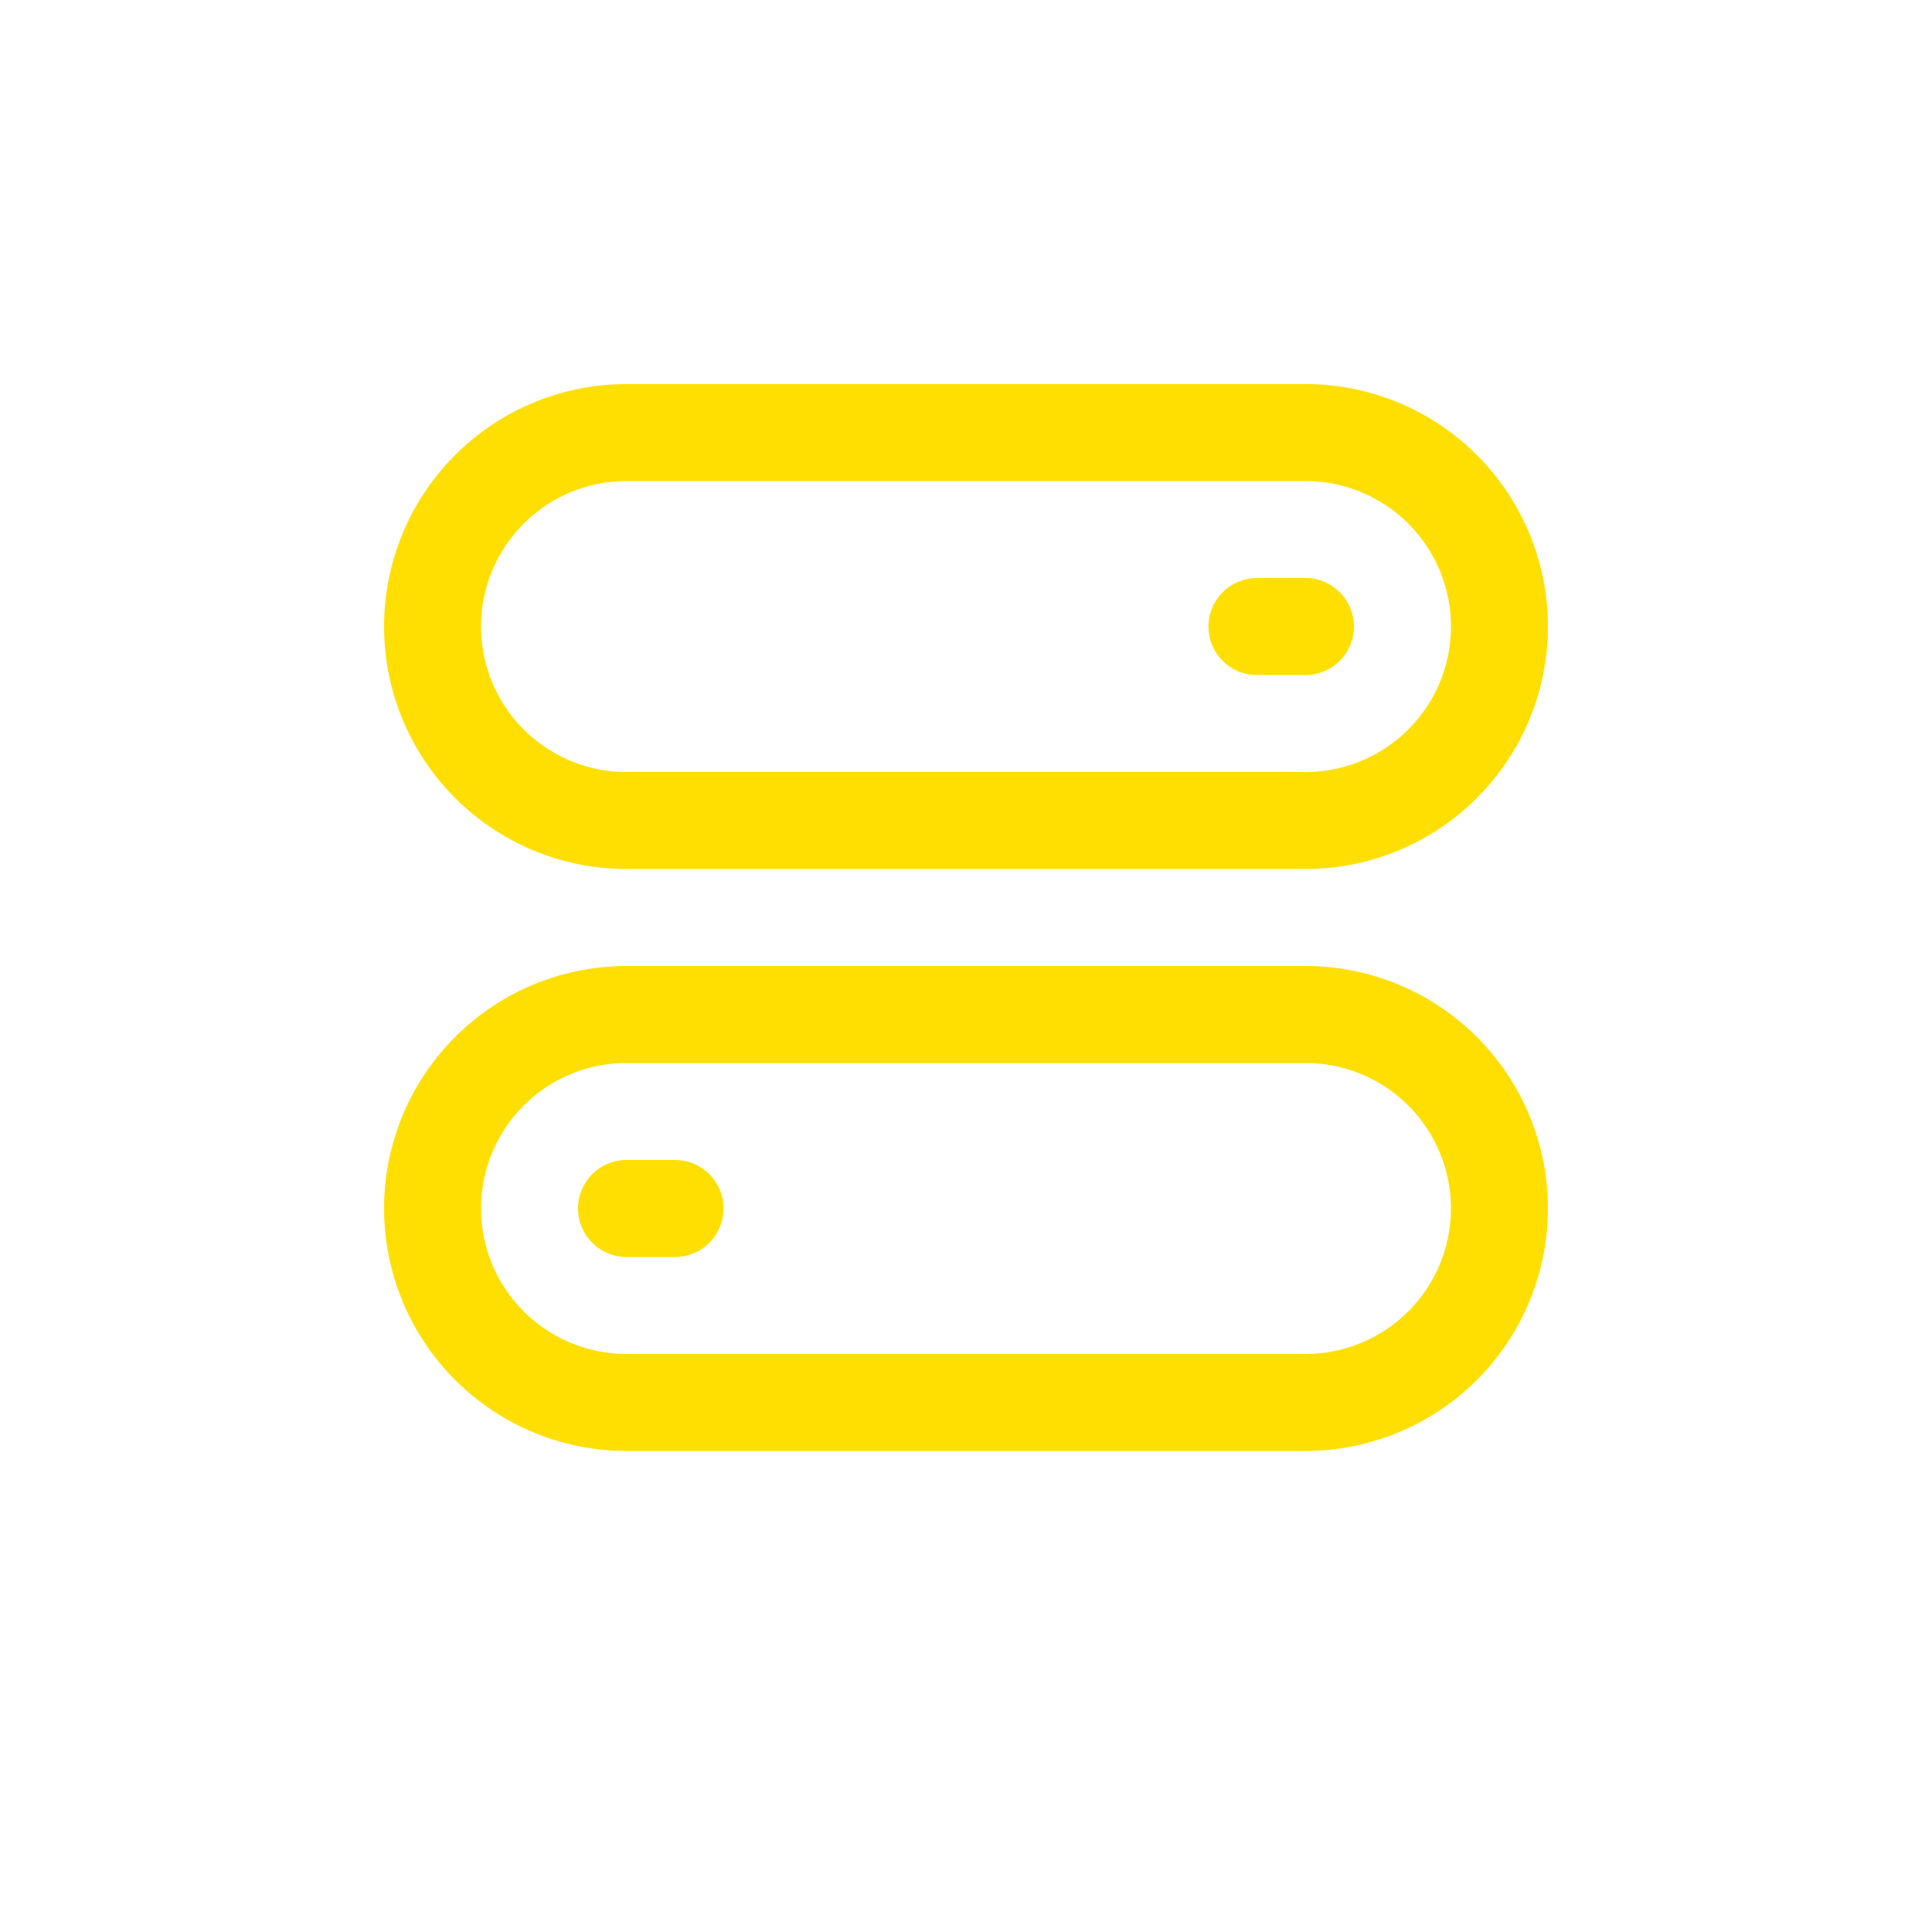<!DOCTYPE svg PUBLIC "-//W3C//DTD SVG 1.1//EN" "http://www.w3.org/Graphics/SVG/1.1/DTD/svg11.dtd">
<!-- Uploaded to: SVG Repo, www.svgrepo.com, Transformed by: SVG Repo Mixer Tools -->
<svg fill="#FFDF01" width="64px" height="64px" viewBox="-7.92 -7.92 39.84 39.84" xmlns="http://www.w3.org/2000/svg" stroke="#FFDF01" stroke-width="0">
<g id="SVGRepo_bgCarrier" stroke-width="0"/>
<g id="SVGRepo_tracerCarrier" stroke-linecap="round" stroke-linejoin="round"/>
<g id="SVGRepo_iconCarrier"> <defs> <style> .cls-1 { fill-rule: evenodd; } </style> </defs> <path id="_2-toggles" data-name="2-toggles" class="cls-1" d="M1231,107h-14a5,5,0,1,1,0-10h14A5,5,0,1,1,1231,107Zm0-8h-14a3,3,0,1,0,0,6h14A3,3,0,1,0,1231,99Zm0,4h-1a1,1,0,0,1,0-2h1A1,1,0,0,1,1231,103Zm-14,6h14a5,5,0,0,1,0,10h-14A5,5,0,0,1,1217,109Zm0,8h14a3,3,0,0,0,0-6h-14A3,3,0,0,0,1217,117Zm0-4h1a1,1,0,0,1,0,2h-1A1,1,0,0,1,1217,113Z" transform="translate(-1212 -97)"/> </g>
</svg>